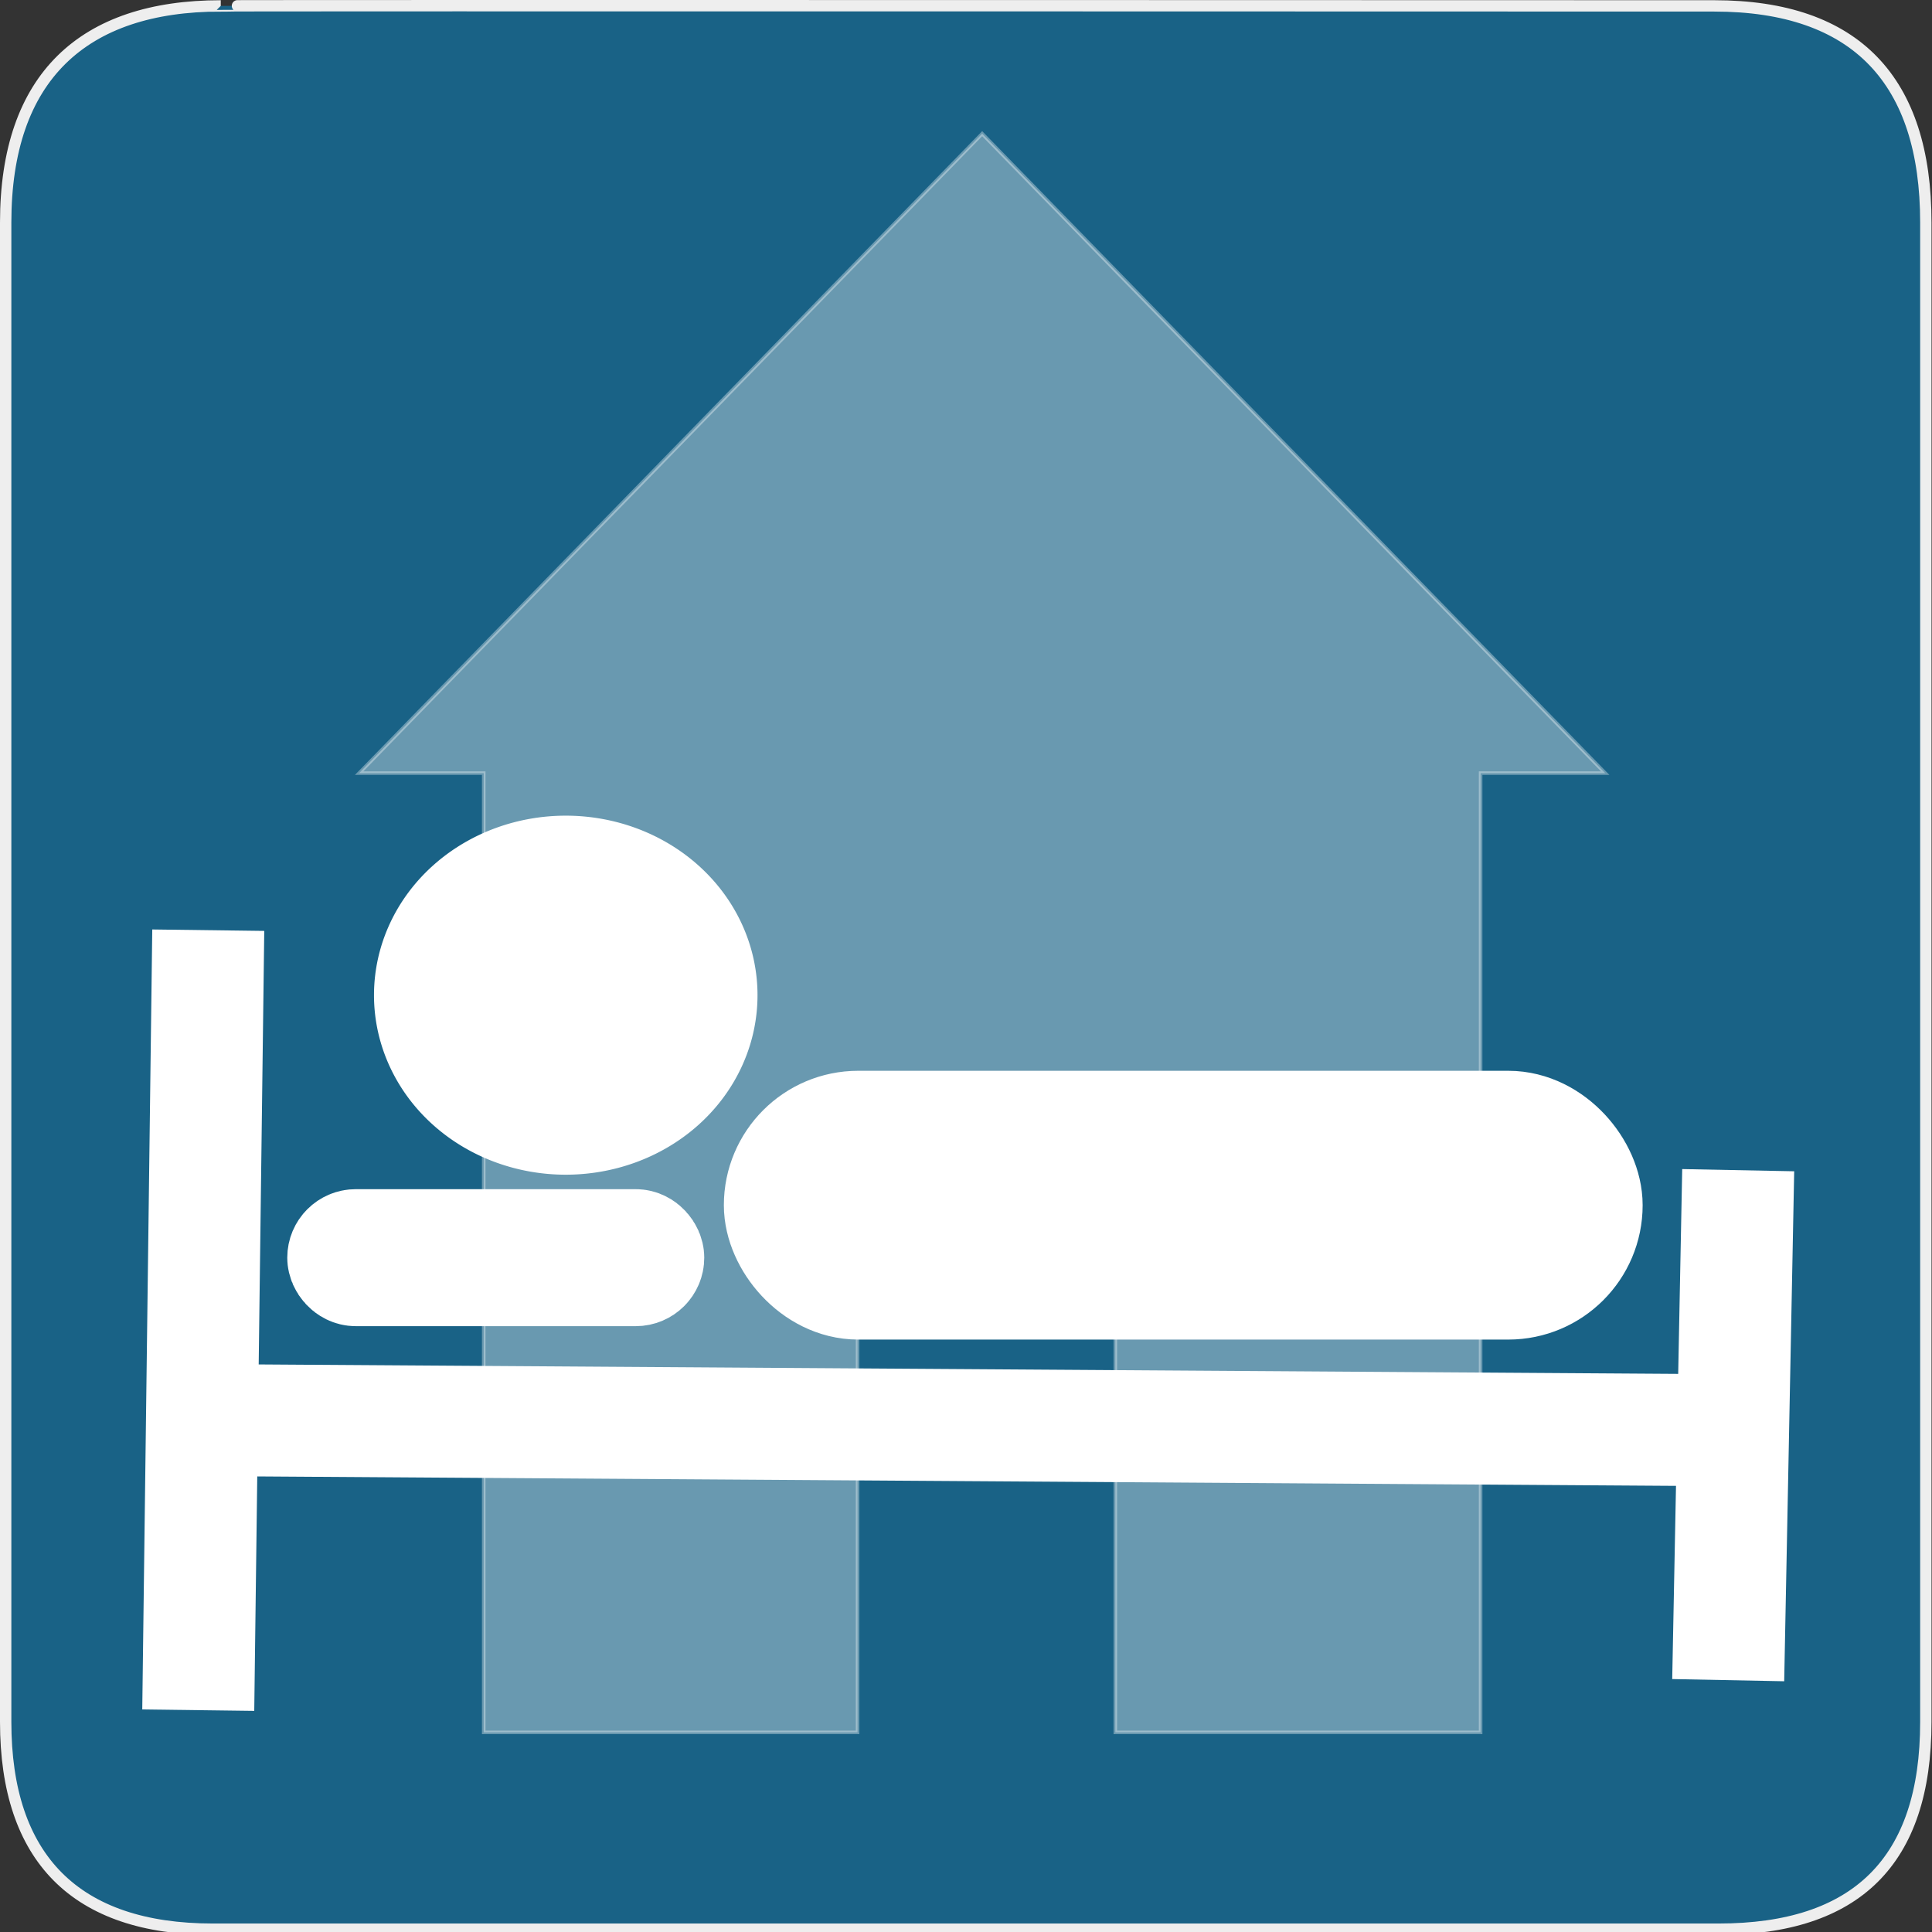 <?xml version="1.0" encoding="UTF-8" standalone="no"?>
<svg xmlns="http://www.w3.org/2000/svg" xmlns:sodipodi="http://sodipodi.sourceforge.net/DTD/sodipodi-0.dtd" xmlns:inkscape="http://www.inkscape.org/namespaces/inkscape" version="1.0" width="580" height="580">
 <rect width="100%" height="100%" fill="#333333" stroke="none"/>
 <defs id="defs4">
  <symbol viewBox="244.5 110 489 219.9" id="symbol-university">
   <path id="path4460" d="M79,43l57,119c0,0,21-96,104-96s124,106,124,106l43-133l82-17L0,17L79,43z"/>
   <path id="path4462" d="M94,176l-21,39" stroke-width="20" stroke="#000000" fill="none"/>
   <path id="path4464" d="M300,19c0,10.5-22.6,19-50.5,19S199,29.5,199,19s22.6-19,50.5-19S300,8.5,300,19z"/>
   <path id="path4466" d="M112,216l-16-38L64,88c0,0-9-8-4-35s16-24,16-24" stroke-width="20" stroke="#000000" ill="none"/>
  </symbol>
 </defs>
 <g id="g1327">
  <path d="M 66.275,1.768 C 24.94,1.768 1.704,23.139 1.704,66.804 L 1.704,516.927 C 1.704,557.771 22.599,579.156 63.896,579.156 L 515.92,579.156 C 557.227,579.156 578.149,558.841 578.149,516.927 L 578.149,66.804 C 578.149,24.203 557.227,1.768 514.628,1.768 C 514.624,1.768 66.133,1.625 66.275,1.768 z " id="path1329" fill-opacity="0.5" fill="#0092DA" stroke="#eee" stroke-width="3.408"/>
 </g>
 <path d="M 294.854,40.131 L 107.808,232.107 L 145.217,232.107 L 145.217,520.071 L 257.445,520.071 L 257.445,373.731 L 334.829,373.731 L 334.829,520.071 L 444.492,520.071 L 444.492,232.107 L 481.901,232.107 L 294.854,40.131 L 294.854,40.131 L 294.854,40.131 z" id="path645" sodipodi:nodetypes="ccccccccccccc" opacity=".351" fill="#ffffff" fill-rule="evenodd" stroke="#ffffff" stroke-width="1.07"/>
 <path d="M 62.52,279.249 L 59.518,513.402" id="path2157" fill="#ffffff" fill-rule="evenodd" stroke="#ffffff" stroke-width="33.622"/>
 <path d="M 65.522,426.345 L 515.817,429.347" id="path2159" fill="#ffffff" fill-rule="evenodd" stroke="#ffffff" stroke-width="33.622"/>
 <path d="M 518.819,504.396 L 521.821,351.296" id="path2161" fill="#ffffff" fill-rule="evenodd" stroke="#ffffff" stroke-width="33.622"/>
 <rect id="rect2163" width="237.16" height="42.03" x="236.64" y="340.79" fill="#ffffff" stroke="#ffffff" stroke-width="38.665" rx="21.01"/>
 <path sodipodi:type="arc" id="path2167" sodipodi:cx="7.7678571" sodipodi:cy="16.017857" sodipodi:rx="1.5178572" sodipodi:ry="1.3392857" d="M 9.286,16.018 A 1.518,1.339 0 1 1 6.25,16.018 A 1.518,1.339 0 1 1 9.286,16.018 z" transform="matrix(21.577,0,0,21.652,2.233,-48.061)" fill="#ffffff" stroke="#ffffff" stroke-width="2.3"/>
 <rect id="rect2169" width="91.56" height="7.505" x="103.05" y="373.81" fill="#ffffff" stroke="#ffffff" stroke-width="33.622" rx="3.752"/>
</svg>
